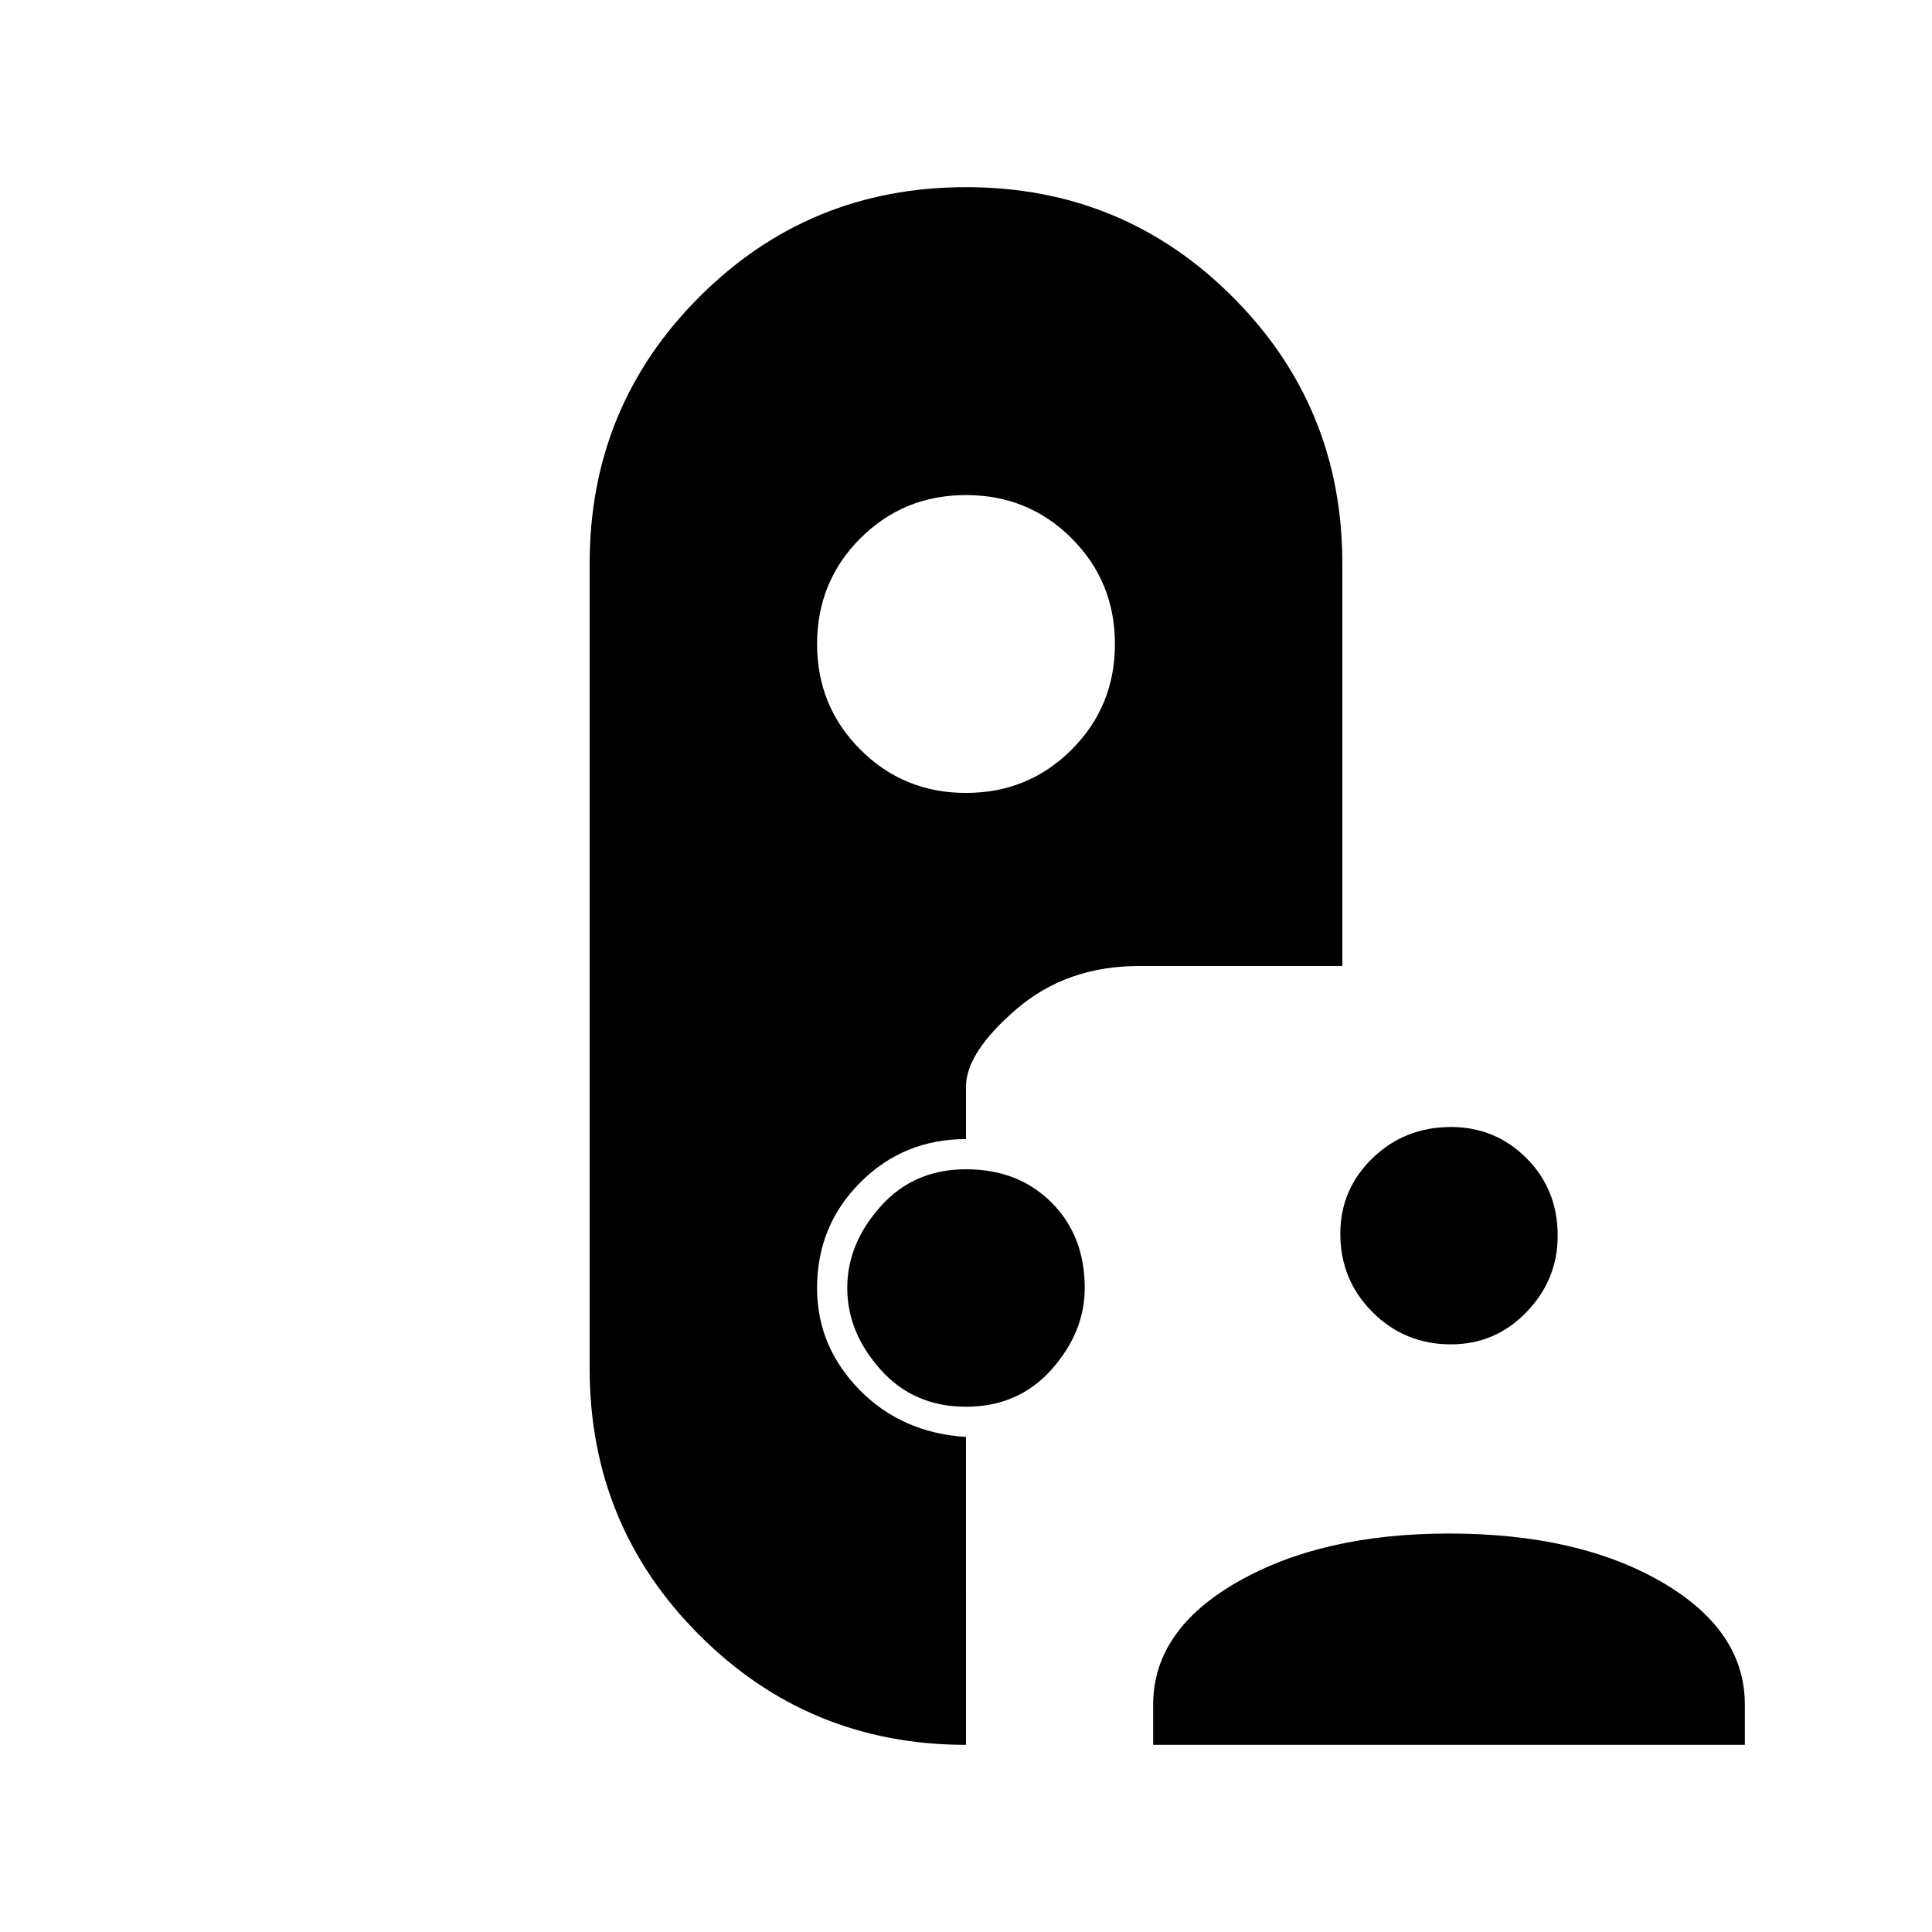<svg xmlns="http://www.w3.org/2000/svg" height="24" width="24"><path d="M12 21.675q-1.95 0-3.312-1.363Q7.325 18.95 7.325 17V7q0-1.95 1.363-3.312Q10.05 2.325 12 2.325q1.95 0 3.312 1.363Q16.675 5.05 16.675 7v5H14.15q-.9 0-1.525.537-.625.538-.625.963v.65q-.775 0-1.312.538-.538.537-.538 1.312 0 .725.525 1.263.525.537 1.325.587Zm2.325 0v-.5q0-.925 1.05-1.525 1.05-.6 2.625-.6 1.6 0 2.638.6 1.037.6 1.037 1.525v.5ZM12 17.475q-.65 0-1.062-.462-.413-.463-.413-1.013 0-.55.413-1.012.412-.463 1.062-.463.65 0 1.062.413.413.412.413 1.062 0 .55-.413 1.013-.412.462-1.062.462Zm6.025-.775q-.575 0-.975-.4t-.4-.975q0-.55.4-.938.4-.387.975-.387.55 0 .937.387.388.388.388.963 0 .55-.388.95-.387.4-.937.4ZM12 9.85q.775 0 1.312-.538.538-.537.538-1.312t-.538-1.313Q12.775 6.15 12 6.15t-1.312.537Q10.15 7.225 10.15 8q0 .775.538 1.312.537.538 1.312.538Z"/></svg>